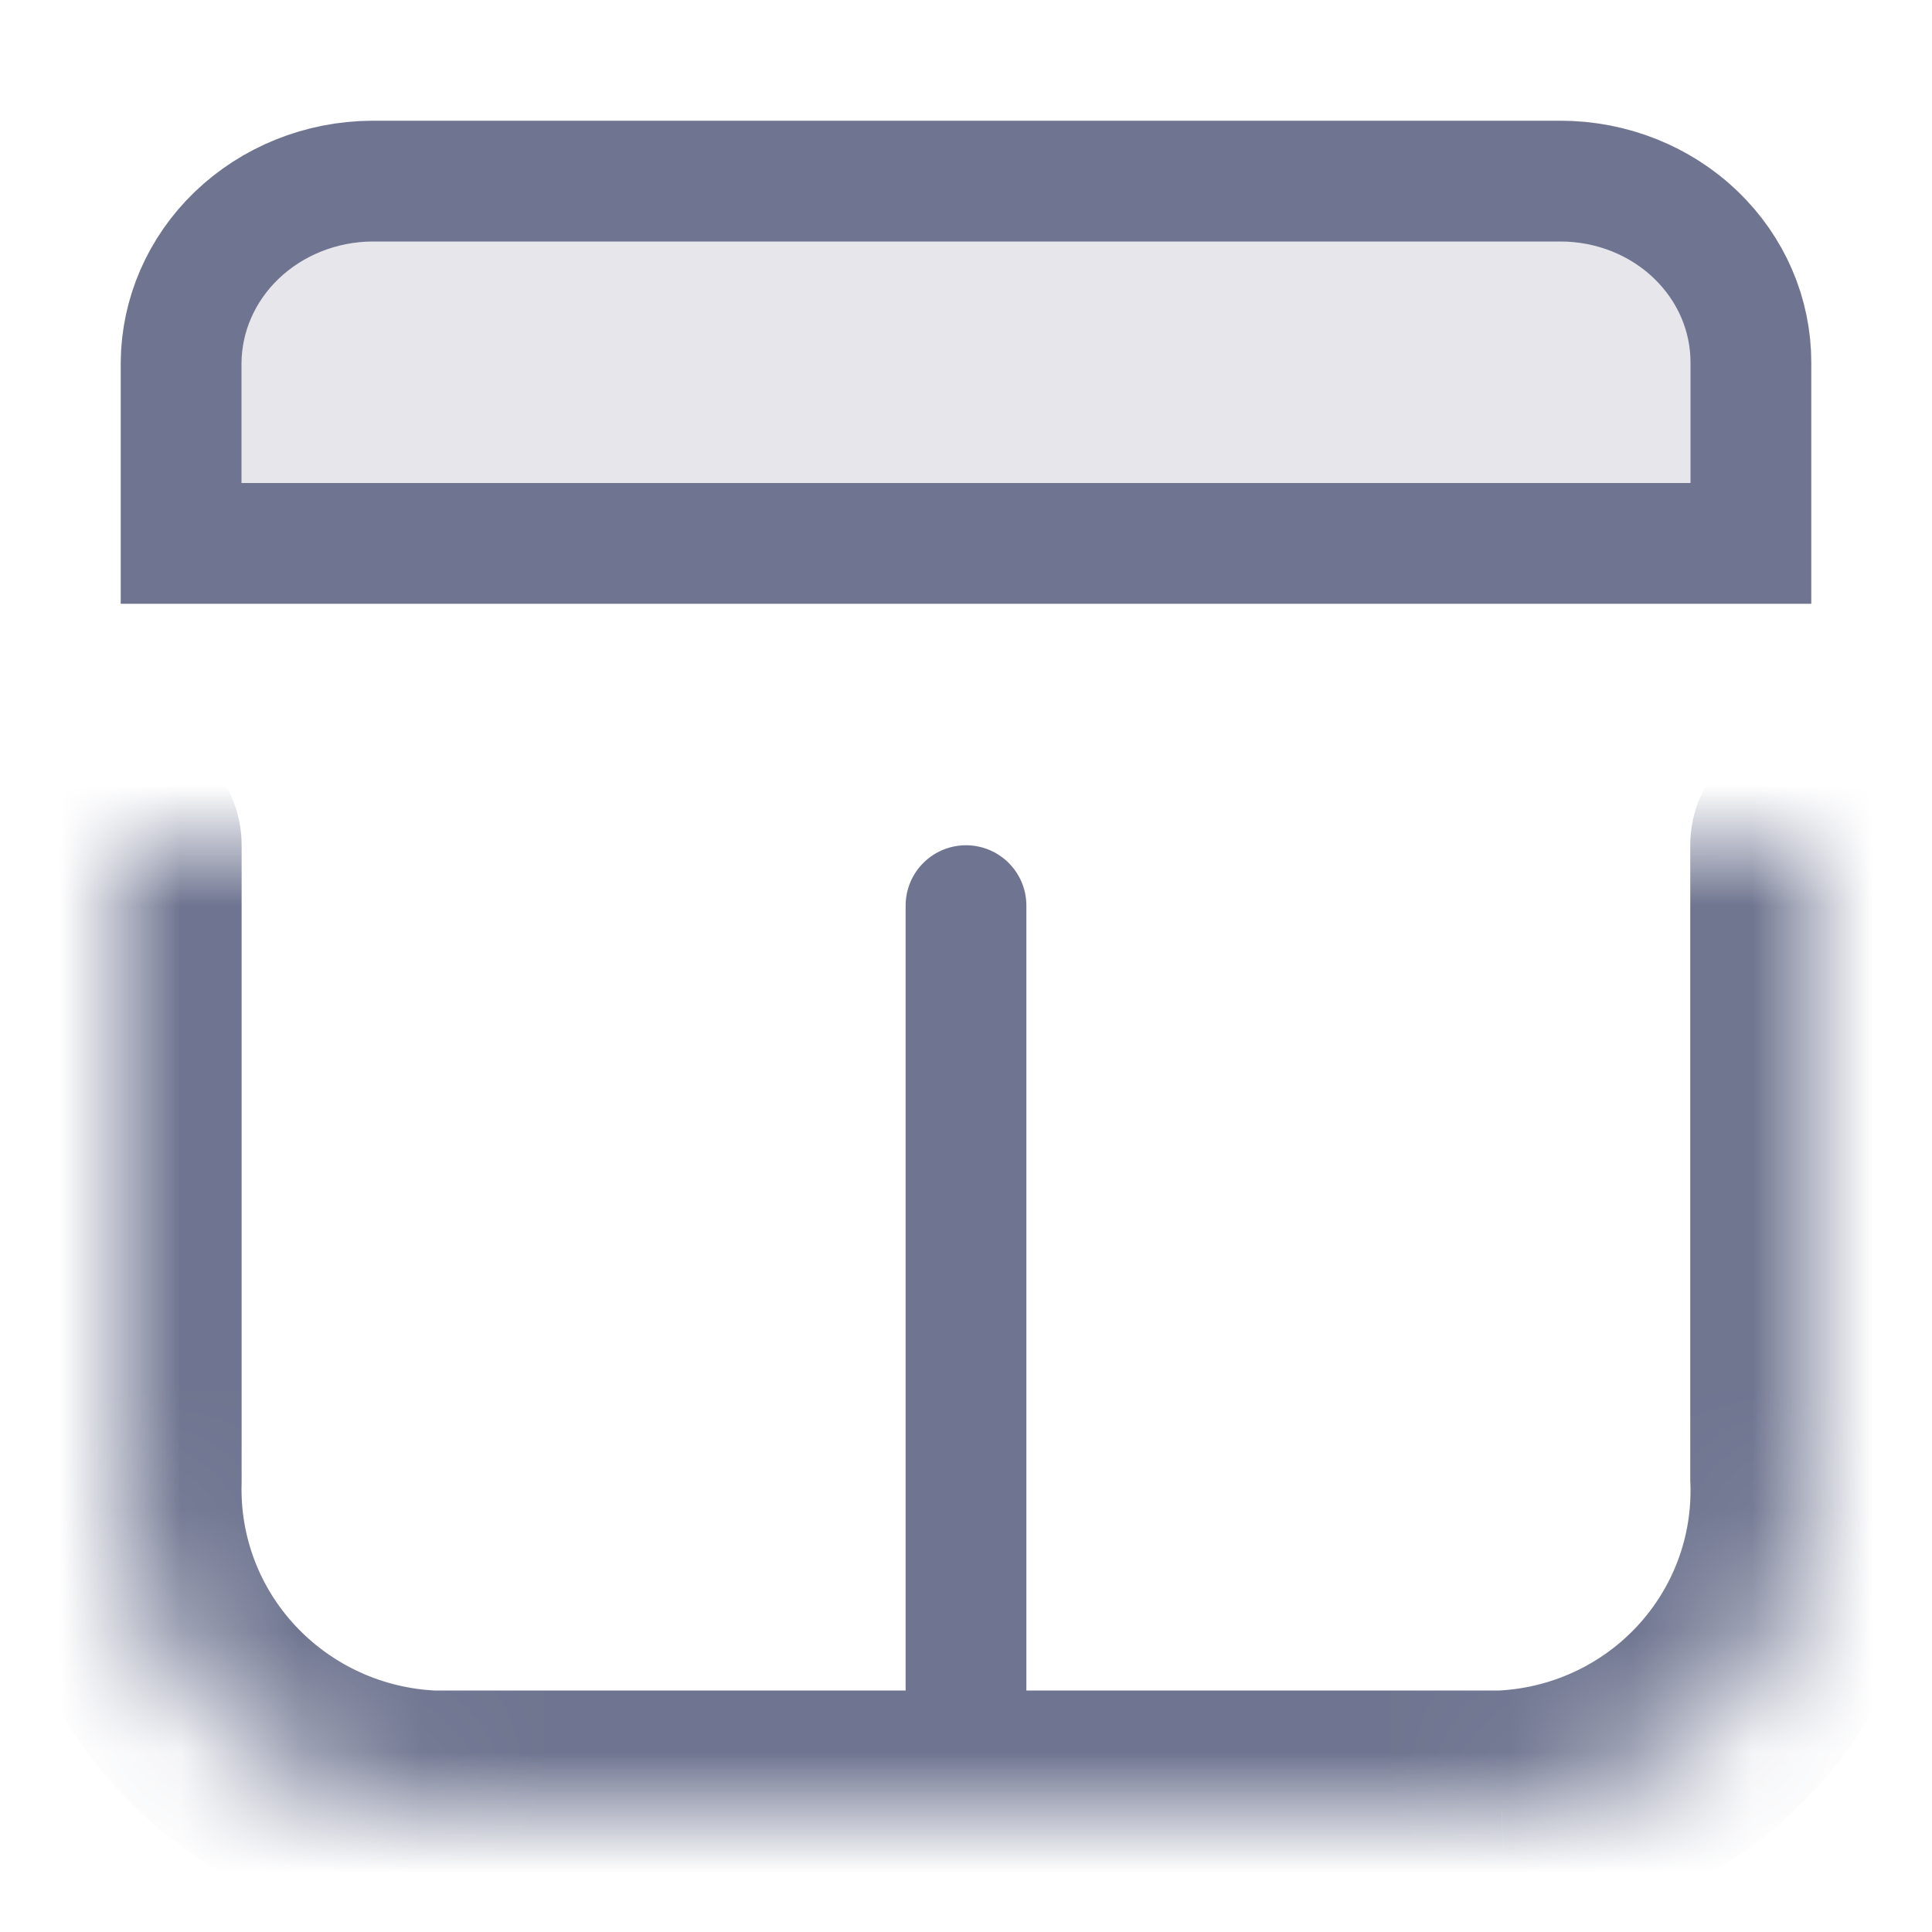 <svg width="16" height="16" viewBox="0 0 16 16" fill="none" xmlns="http://www.w3.org/2000/svg">
<path d="M1 5V3C1.004 2.471 1.224 1.964 1.612 1.59C2.001 1.215 2.527 1.003 3.077 1H12.923C13.474 1 14.002 1.211 14.392 1.586C14.781 1.961 15 2.47 15 3V5H1Z" fill="#E6E6EB"/>
<path d="M1.5 4.5V3.002C1.503 2.611 1.666 2.232 1.959 1.95C2.253 1.667 2.655 1.503 3.079 1.5H12.923C13.347 1.5 13.751 1.662 14.045 1.946C14.339 2.229 14.5 2.608 14.5 3V4.5H1.5Z" fill="#E6E6EB" stroke="#6F7590"/>
<mask id="path-3-inside-1" fill="white">
<path d="M14.998 7V12.25C15.024 12.952 14.769 13.635 14.289 14.15C13.809 14.666 13.142 14.971 12.435 15H3.578C2.87 14.971 2.202 14.666 1.72 14.151C1.237 13.636 0.979 12.953 1.001 12.25V7"/>
</mask>
<path d="M15.998 7C15.998 6.448 15.55 6 14.998 6C14.446 6 13.998 6.448 13.998 7H15.998ZM14.998 12.25H13.998C13.998 12.262 13.998 12.275 13.999 12.287L14.998 12.25ZM12.435 15V16C12.449 16 12.462 16 12.476 15.999L12.435 15ZM3.578 15L3.538 15.999C3.551 16 3.565 16 3.578 16V15ZM1.001 12.25L2.001 12.282C2.001 12.271 2.001 12.261 2.001 12.25H1.001ZM2.001 7C2.001 6.448 1.554 6 1.001 6C0.449 6 0.001 6.448 0.001 7H2.001ZM13.998 7V12.25H15.998V7H13.998ZM13.999 12.287C14.015 12.722 13.857 13.147 13.557 13.469L15.021 14.832C15.682 14.123 16.034 13.181 15.998 12.213L13.999 12.287ZM13.557 13.469C13.258 13.79 12.84 13.983 12.395 14.001L12.476 15.999C13.444 15.96 14.36 15.541 15.021 14.832L13.557 13.469ZM12.435 14H3.578V16H12.435V14ZM3.619 14.001C3.172 13.983 2.752 13.79 2.449 13.467L0.99 14.835C1.653 15.543 2.569 15.96 3.538 15.999L3.619 14.001ZM2.449 13.467C2.147 13.145 1.987 12.719 2.001 12.282L0.002 12.218C-0.029 13.187 0.327 14.127 0.99 14.835L2.449 13.467ZM2.001 12.25V7H0.001V12.25H2.001Z" fill="#6F7590" mask="url(#path-3-inside-1)"/>
<path d="M8 7.5L8 14" stroke="#6F7590" stroke-miterlimit="10" stroke-linecap="round"/>
</svg>
